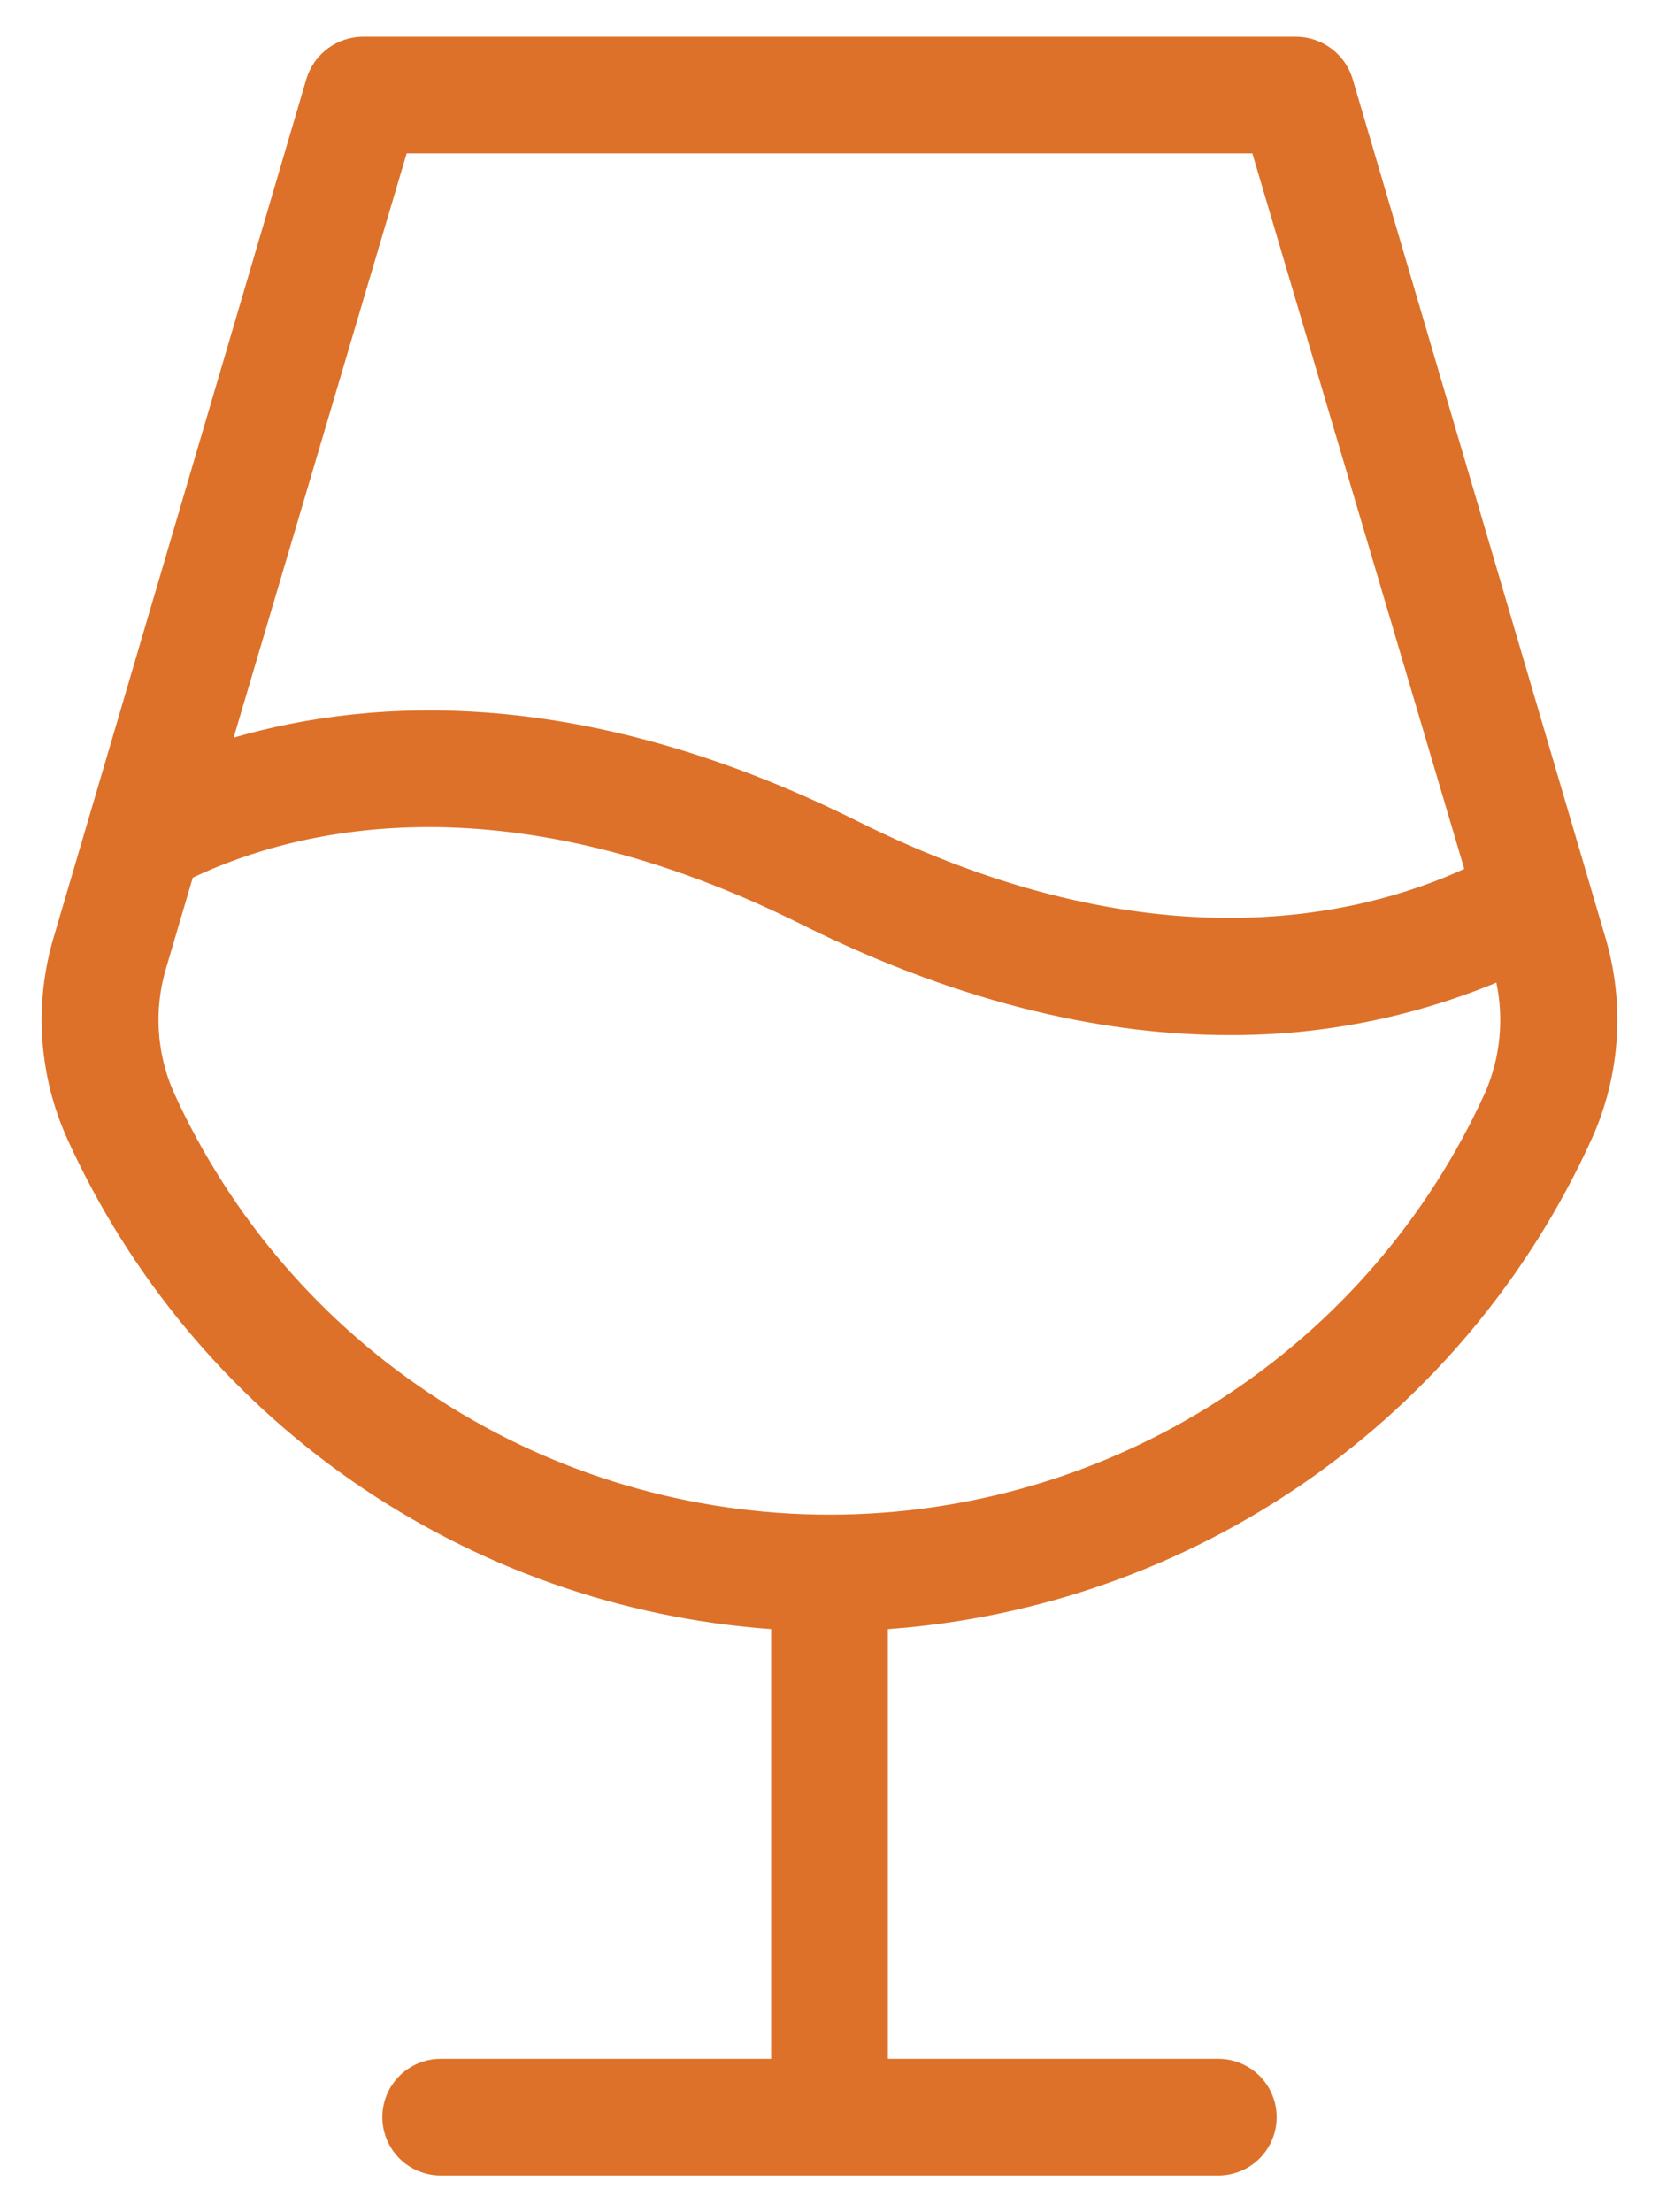 <svg width="24" height="32" viewBox="0 0 24 32" fill="none" xmlns="http://www.w3.org/2000/svg">
<path d="M23.222 13.553L19.566 1.136C19.512 0.961 19.404 0.809 19.257 0.7C19.11 0.591 18.933 0.532 18.75 0.531H5.25C5.067 0.532 4.89 0.591 4.743 0.7C4.596 0.809 4.488 0.961 4.434 1.136L0.778 13.553C0.489 14.52 0.559 15.559 0.975 16.478C1.878 18.466 3.3 20.174 5.092 21.421C6.883 22.668 8.979 23.409 11.156 23.566V29.781H6.375C6.151 29.781 5.937 29.87 5.778 30.028C5.62 30.187 5.531 30.401 5.531 30.625C5.531 30.849 5.62 31.063 5.778 31.222C5.937 31.38 6.151 31.469 6.375 31.469H17.625C17.849 31.469 18.063 31.38 18.222 31.222C18.38 31.063 18.469 30.849 18.469 30.625C18.469 30.401 18.38 30.187 18.222 30.028C18.063 29.87 17.849 29.781 17.625 29.781H12.844V23.566C15.021 23.409 17.117 22.668 18.908 21.421C20.7 20.174 22.122 18.466 23.025 16.478C23.441 15.559 23.511 14.52 23.222 13.553ZM5.883 2.219H18.117L21.183 12.569C19.678 13.258 16.641 14.003 12.38 11.866C8.47 9.925 5.419 10.08 3.38 10.67L5.883 2.219ZM21.492 15.789C20.666 17.614 19.331 19.162 17.647 20.247C15.964 21.333 14.003 21.91 12 21.91C9.997 21.91 8.036 21.333 6.353 20.247C4.669 19.162 3.334 17.614 2.508 15.789C2.267 15.234 2.227 14.612 2.395 14.031L2.789 12.695C4.364 11.95 7.373 11.261 11.62 13.384C13.997 14.566 16.078 14.973 17.78 14.973C19.106 14.979 20.421 14.72 21.647 14.214C21.758 14.742 21.704 15.292 21.492 15.789Z" fill="#DD7129"/>
</svg>
